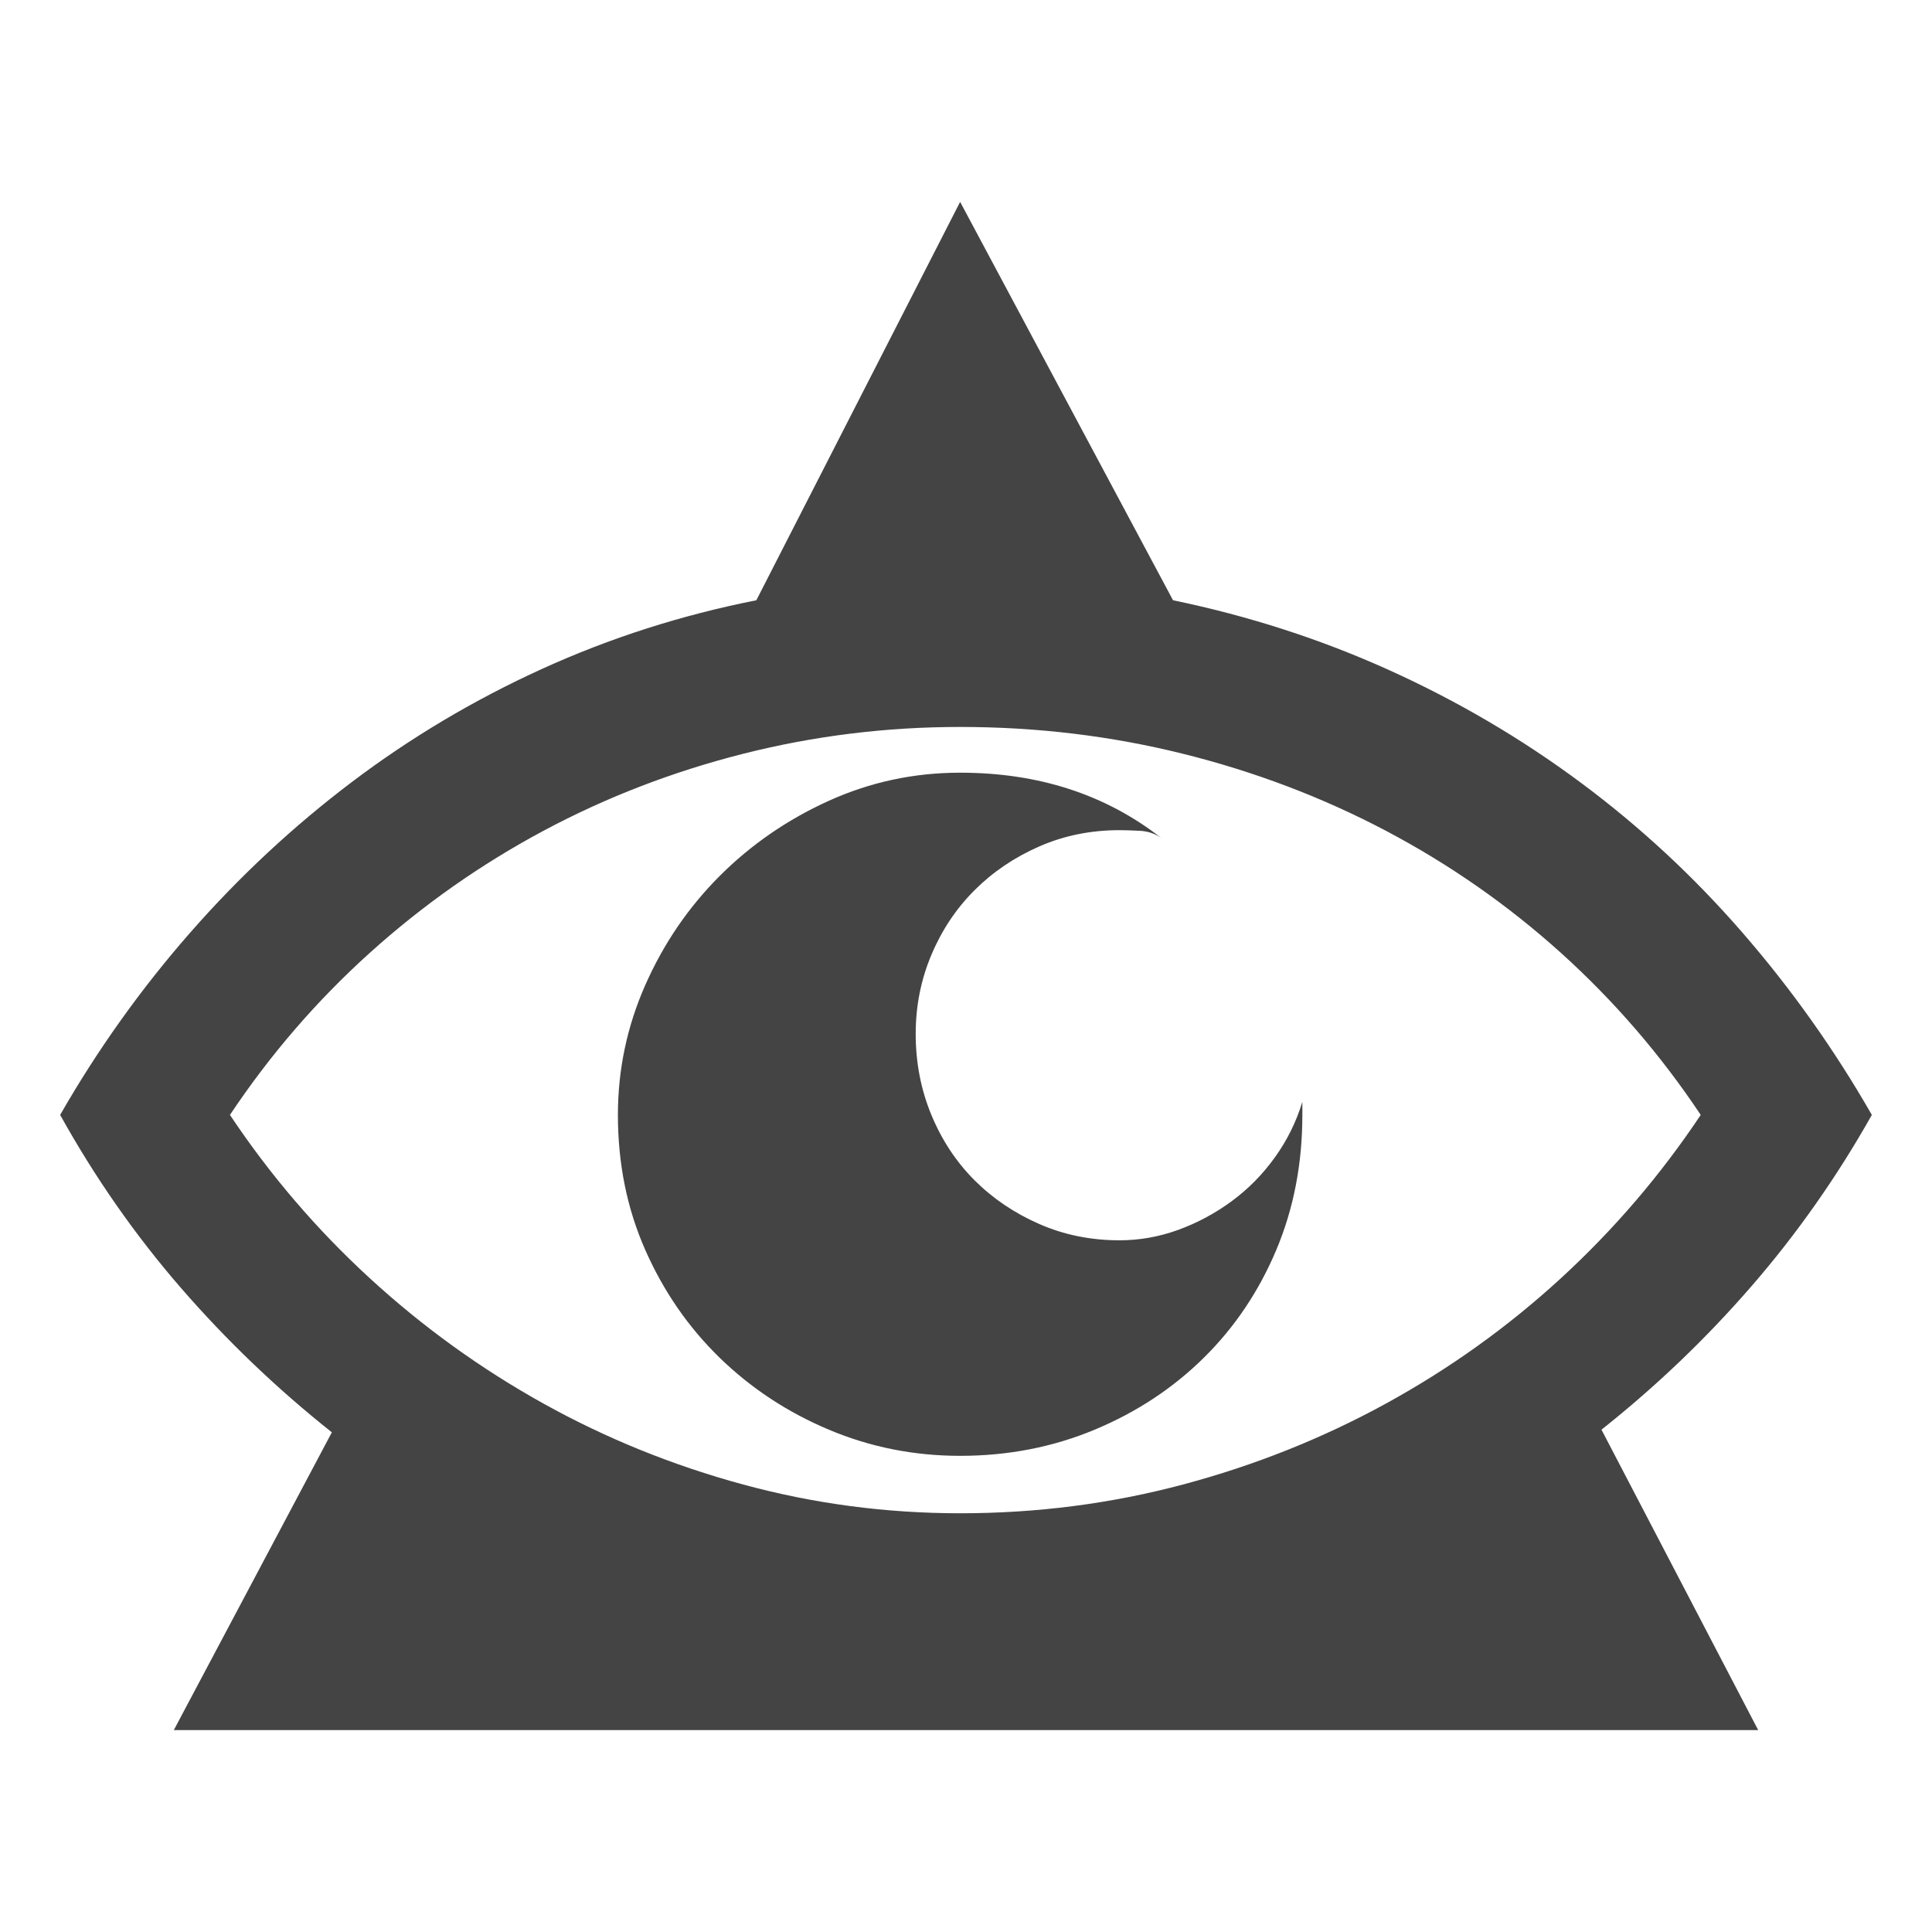 <svg viewBox='10 10 52 52' width='30' height='30' xmlns='http://www.w3.org/2000/svg' xmlnsXlink='http://www.w3.org/1999/xlink'><g fill='#444'><path xmlns='http://www.w3.org/2000/svg' d='M41.572,26.156L41.572,26.156Q44.631,26.789,47.391,28.037Q50.15,29.285,52.541,31.061Q54.932,32.836,56.9,35.104Q58.869,37.371,60.381,40.008L60.381,40.008Q58.975,42.504,57.146,44.613Q55.318,46.723,53.104,48.48L53.104,48.48L57.322,56.566L14.678,56.566L18.932,48.551Q16.717,46.793,14.871,44.666Q13.025,42.539,11.619,40.008L11.619,40.008Q13.131,37.371,15.117,35.104Q17.104,32.836,19.477,31.043Q21.85,29.25,24.592,28.002Q27.334,26.754,30.357,26.156L30.357,26.156L35.842,15.434L41.572,26.156L41.572,26.156L41.572,26.156L41.572,26.156L41.572,26.156L41.572,26.156L41.572,26.156L41.572,26.156L41.572,26.156L41.572,26.156L41.572,26.156L41.572,26.156L41.572,26.156L41.572,26.156L41.572,26.156L41.572,26.156L41.572,26.156L41.572,26.156L41.572,26.156L41.572,26.156L41.572,26.156L41.572,26.156L41.572,26.156L41.572,26.156L41.572,26.156L41.572,26.156L41.572,26.156L41.572,26.156L41.572,26.156L41.572,26.156L41.572,26.156L41.572,26.156L41.572,26.156L41.572,26.156L41.572,26.156L41.572,26.156L41.572,26.156L41.572,26.156L41.572,26.156L41.572,26.156L41.572,26.156L41.572,26.156L41.572,26.156L41.572,26.156L41.572,26.156L41.572,26.156L41.572,26.156L41.572,26.156L41.572,26.156L41.572,26.156L41.572,26.156L41.572,26.156L41.572,26.156L41.572,26.156L41.572,26.156L41.572,26.156L41.572,26.156L41.572,26.156L41.572,26.156L41.572,26.156L41.572,26.156L41.572,26.156L41.572,26.156L41.572,26.156L41.572,26.156L41.572,26.156L41.572,26.156L41.572,26.156L41.572,26.156L41.572,26.156L41.572,26.156L41.572,26.156L41.572,26.156L41.572,26.156L41.572,26.156L41.572,26.156L41.572,26.156L41.572,26.156L41.572,26.156L41.572,26.156L41.572,26.156L41.572,26.156L41.572,26.156L41.572,26.156L41.572,26.156L41.572,26.156L41.572,26.156L41.572,26.156L41.572,26.156L41.572,26.156L41.572,26.156L41.572,26.156L41.572,26.156L41.572,26.156L41.572,26.156L41.572,26.156L41.572,26.156L41.572,26.156L41.572,26.156L41.572,26.156L41.572,26.156ZM35.842,29.566L35.842,29.566Q32.854,29.566,30.006,30.287Q27.158,31.008,24.627,32.361Q22.096,33.715,19.951,35.648Q17.807,37.582,16.189,40.008L16.189,40.008Q17.807,42.434,19.951,44.402Q22.096,46.371,24.627,47.777Q27.158,49.184,30.006,49.957Q32.854,50.73,35.842,50.73L35.842,50.73Q38.936,50.73,41.836,49.957Q44.736,49.184,47.303,47.777Q49.869,46.371,52.014,44.402Q54.158,42.434,55.775,40.008L55.775,40.008Q54.158,37.582,52.014,35.648Q49.869,33.715,47.303,32.361Q44.736,31.008,41.836,30.287Q38.936,29.566,35.842,29.566L35.842,29.566L35.842,29.566L35.842,29.566L35.842,29.566L35.842,29.566L35.842,29.566L35.842,29.566L35.842,29.566L35.842,29.566L35.842,29.566L35.842,29.566L35.842,29.566L35.842,29.566L35.842,29.566L35.842,29.566L35.842,29.566L35.842,29.566L35.842,29.566L35.842,29.566L35.842,29.566L35.842,29.566L35.842,29.566L35.842,29.566L35.842,29.566L35.842,29.566L35.842,29.566L35.842,29.566L35.842,29.566L35.842,29.566L35.842,29.566L35.842,29.566L35.842,29.566L35.842,29.566L35.842,29.566L35.842,29.566L35.842,29.566L35.842,29.566L35.842,29.566L35.842,29.566L35.842,29.566L35.842,29.566L35.842,29.566L35.842,29.566L35.842,29.566L35.842,29.566L35.842,29.566L35.842,29.566L35.842,29.566L35.842,29.566L35.842,29.566L35.842,29.566L35.842,29.566L35.842,29.566L35.842,29.566L35.842,29.566L35.842,29.566L35.842,29.566L35.842,29.566L35.842,29.566L35.842,29.566L35.842,29.566L35.842,29.566L35.842,29.566L35.842,29.566L35.842,29.566L35.842,29.566L35.842,29.566L35.842,29.566L35.842,29.566L35.842,29.566L35.842,29.566L35.842,29.566L35.842,29.566L35.842,29.566L35.842,29.566L35.842,29.566L35.842,29.566L35.842,29.566L35.842,29.566L35.842,29.566L35.842,29.566L35.842,29.566L35.842,29.566L35.842,29.566L35.842,29.566L35.842,29.566L35.842,29.566L35.842,29.566L35.842,29.566L35.842,29.566L35.842,29.566L35.842,29.566L35.842,29.566L35.842,29.566L35.842,29.566L35.842,29.566L35.842,29.566L35.842,29.566L35.842,29.566L35.842,29.566L35.842,29.566ZM35.842,49.184L35.842,49.184Q33.979,49.184,32.309,48.48Q30.639,47.777,29.373,46.547Q28.107,45.316,27.369,43.646Q26.631,41.977,26.631,40.008L26.631,40.008Q26.631,38.18,27.369,36.51Q28.107,34.84,29.373,33.574Q30.639,32.309,32.309,31.553Q33.979,30.797,35.842,30.797L35.842,30.797Q39.006,30.797,41.256,32.555L41.256,32.555Q41.01,32.379,40.676,32.361Q40.342,32.344,40.131,32.344L40.131,32.344Q38.971,32.344,37.969,32.783Q36.967,33.223,36.229,33.961Q35.49,34.699,35.068,35.701Q34.646,36.703,34.646,37.828L34.646,37.828Q34.646,38.988,35.068,40.008Q35.49,41.027,36.229,41.766Q36.967,42.504,37.969,42.943Q38.971,43.383,40.131,43.383L40.131,43.383Q40.939,43.383,41.713,43.102Q42.486,42.82,43.154,42.328Q43.822,41.836,44.314,41.15Q44.807,40.465,45.053,39.656L45.053,39.656L45.053,40.008Q45.053,41.977,44.35,43.646Q43.646,45.316,42.398,46.547Q41.15,47.777,39.463,48.48Q37.775,49.184,35.842,49.184L35.842,49.184L35.842,49.184L35.842,49.184L35.842,49.184L35.842,49.184L35.842,49.184L35.842,49.184L35.842,49.184L35.842,49.184L35.842,49.184L35.842,49.184L35.842,49.184L35.842,49.184L35.842,49.184L35.842,49.184L35.842,49.184L35.842,49.184L35.842,49.184L35.842,49.184L35.842,49.184L35.842,49.184L35.842,49.184L35.842,49.184L35.842,49.184L35.842,49.184L35.842,49.184L35.842,49.184L35.842,49.184L35.842,49.184L35.842,49.184L35.842,49.184L35.842,49.184L35.842,49.184L35.842,49.184L35.842,49.184L35.842,49.184L35.842,49.184L35.842,49.184L35.842,49.184L35.842,49.184L35.842,49.184L35.842,49.184L35.842,49.184L35.842,49.184L35.842,49.184L35.842,49.184L35.842,49.184L35.842,49.184L35.842,49.184L35.842,49.184L35.842,49.184L35.842,49.184L35.842,49.184L35.842,49.184L35.842,49.184L35.842,49.184L35.842,49.184L35.842,49.184L35.842,49.184L35.842,49.184L35.842,49.184L35.842,49.184L35.842,49.184L35.842,49.184L35.842,49.184L35.842,49.184L35.842,49.184L35.842,49.184L35.842,49.184L35.842,49.184L35.842,49.184L35.842,49.184L35.842,49.184L35.842,49.184L35.842,49.184L35.842,49.184L35.842,49.184L35.842,49.184L35.842,49.184L35.842,49.184L35.842,49.184L35.842,49.184L35.842,49.184L35.842,49.184L35.842,49.184L35.842,49.184L35.842,49.184L35.842,49.184L35.842,49.184L35.842,49.184L35.842,49.184L35.842,49.184L35.842,49.184L35.842,49.184L35.842,49.184L35.842,49.184L35.842,49.184L35.842,49.184L35.842,49.184L35.842,49.184L35.842,49.184ZM41.361,32.625L41.361,32.625Q41.326,32.625,41.256,32.555L41.256,32.555Q41.326,32.625,41.361,32.625L41.361,32.625L41.361,32.625L41.361,32.625L41.361,32.625L41.361,32.625L41.361,32.625L41.361,32.625L41.361,32.625L41.361,32.625L41.361,32.625L41.361,32.625L41.361,32.625L41.361,32.625L41.361,32.625L41.361,32.625L41.361,32.625L41.361,32.625L41.361,32.625L41.361,32.625L41.361,32.625L41.361,32.625L41.361,32.625L41.361,32.625L41.361,32.625L41.361,32.625L41.361,32.625L41.361,32.625L41.361,32.625L41.361,32.625L41.361,32.625L41.361,32.625L41.361,32.625L41.361,32.625L41.361,32.625L41.361,32.625L41.361,32.625L41.361,32.625L41.361,32.625L41.361,32.625L41.361,32.625L41.361,32.625L41.361,32.625L41.361,32.625L41.361,32.625L41.361,32.625L41.361,32.625L41.361,32.625L41.361,32.625L41.361,32.625L41.361,32.625L41.361,32.625L41.361,32.625L41.361,32.625L41.361,32.625L41.361,32.625L41.361,32.625L41.361,32.625L41.361,32.625L41.361,32.625L41.361,32.625L41.361,32.625L41.361,32.625L41.361,32.625L41.361,32.625L41.361,32.625L41.361,32.625L41.361,32.625L41.361,32.625L41.361,32.625L41.361,32.625L41.361,32.625L41.361,32.625L41.361,32.625L41.361,32.625L41.361,32.625L41.361,32.625L41.361,32.625L41.361,32.625L41.361,32.625L41.361,32.625L41.361,32.625L41.361,32.625L41.361,32.625L41.361,32.625L41.361,32.625L41.361,32.625L41.361,32.625L41.361,32.625L41.361,32.625L41.361,32.625L41.361,32.625L41.361,32.625L41.361,32.625L41.361,32.625L41.361,32.625L41.361,32.625L41.361,32.625L41.361,32.625L41.361,32.625L41.361,32.625L41.361,32.625Z'/></g></svg>